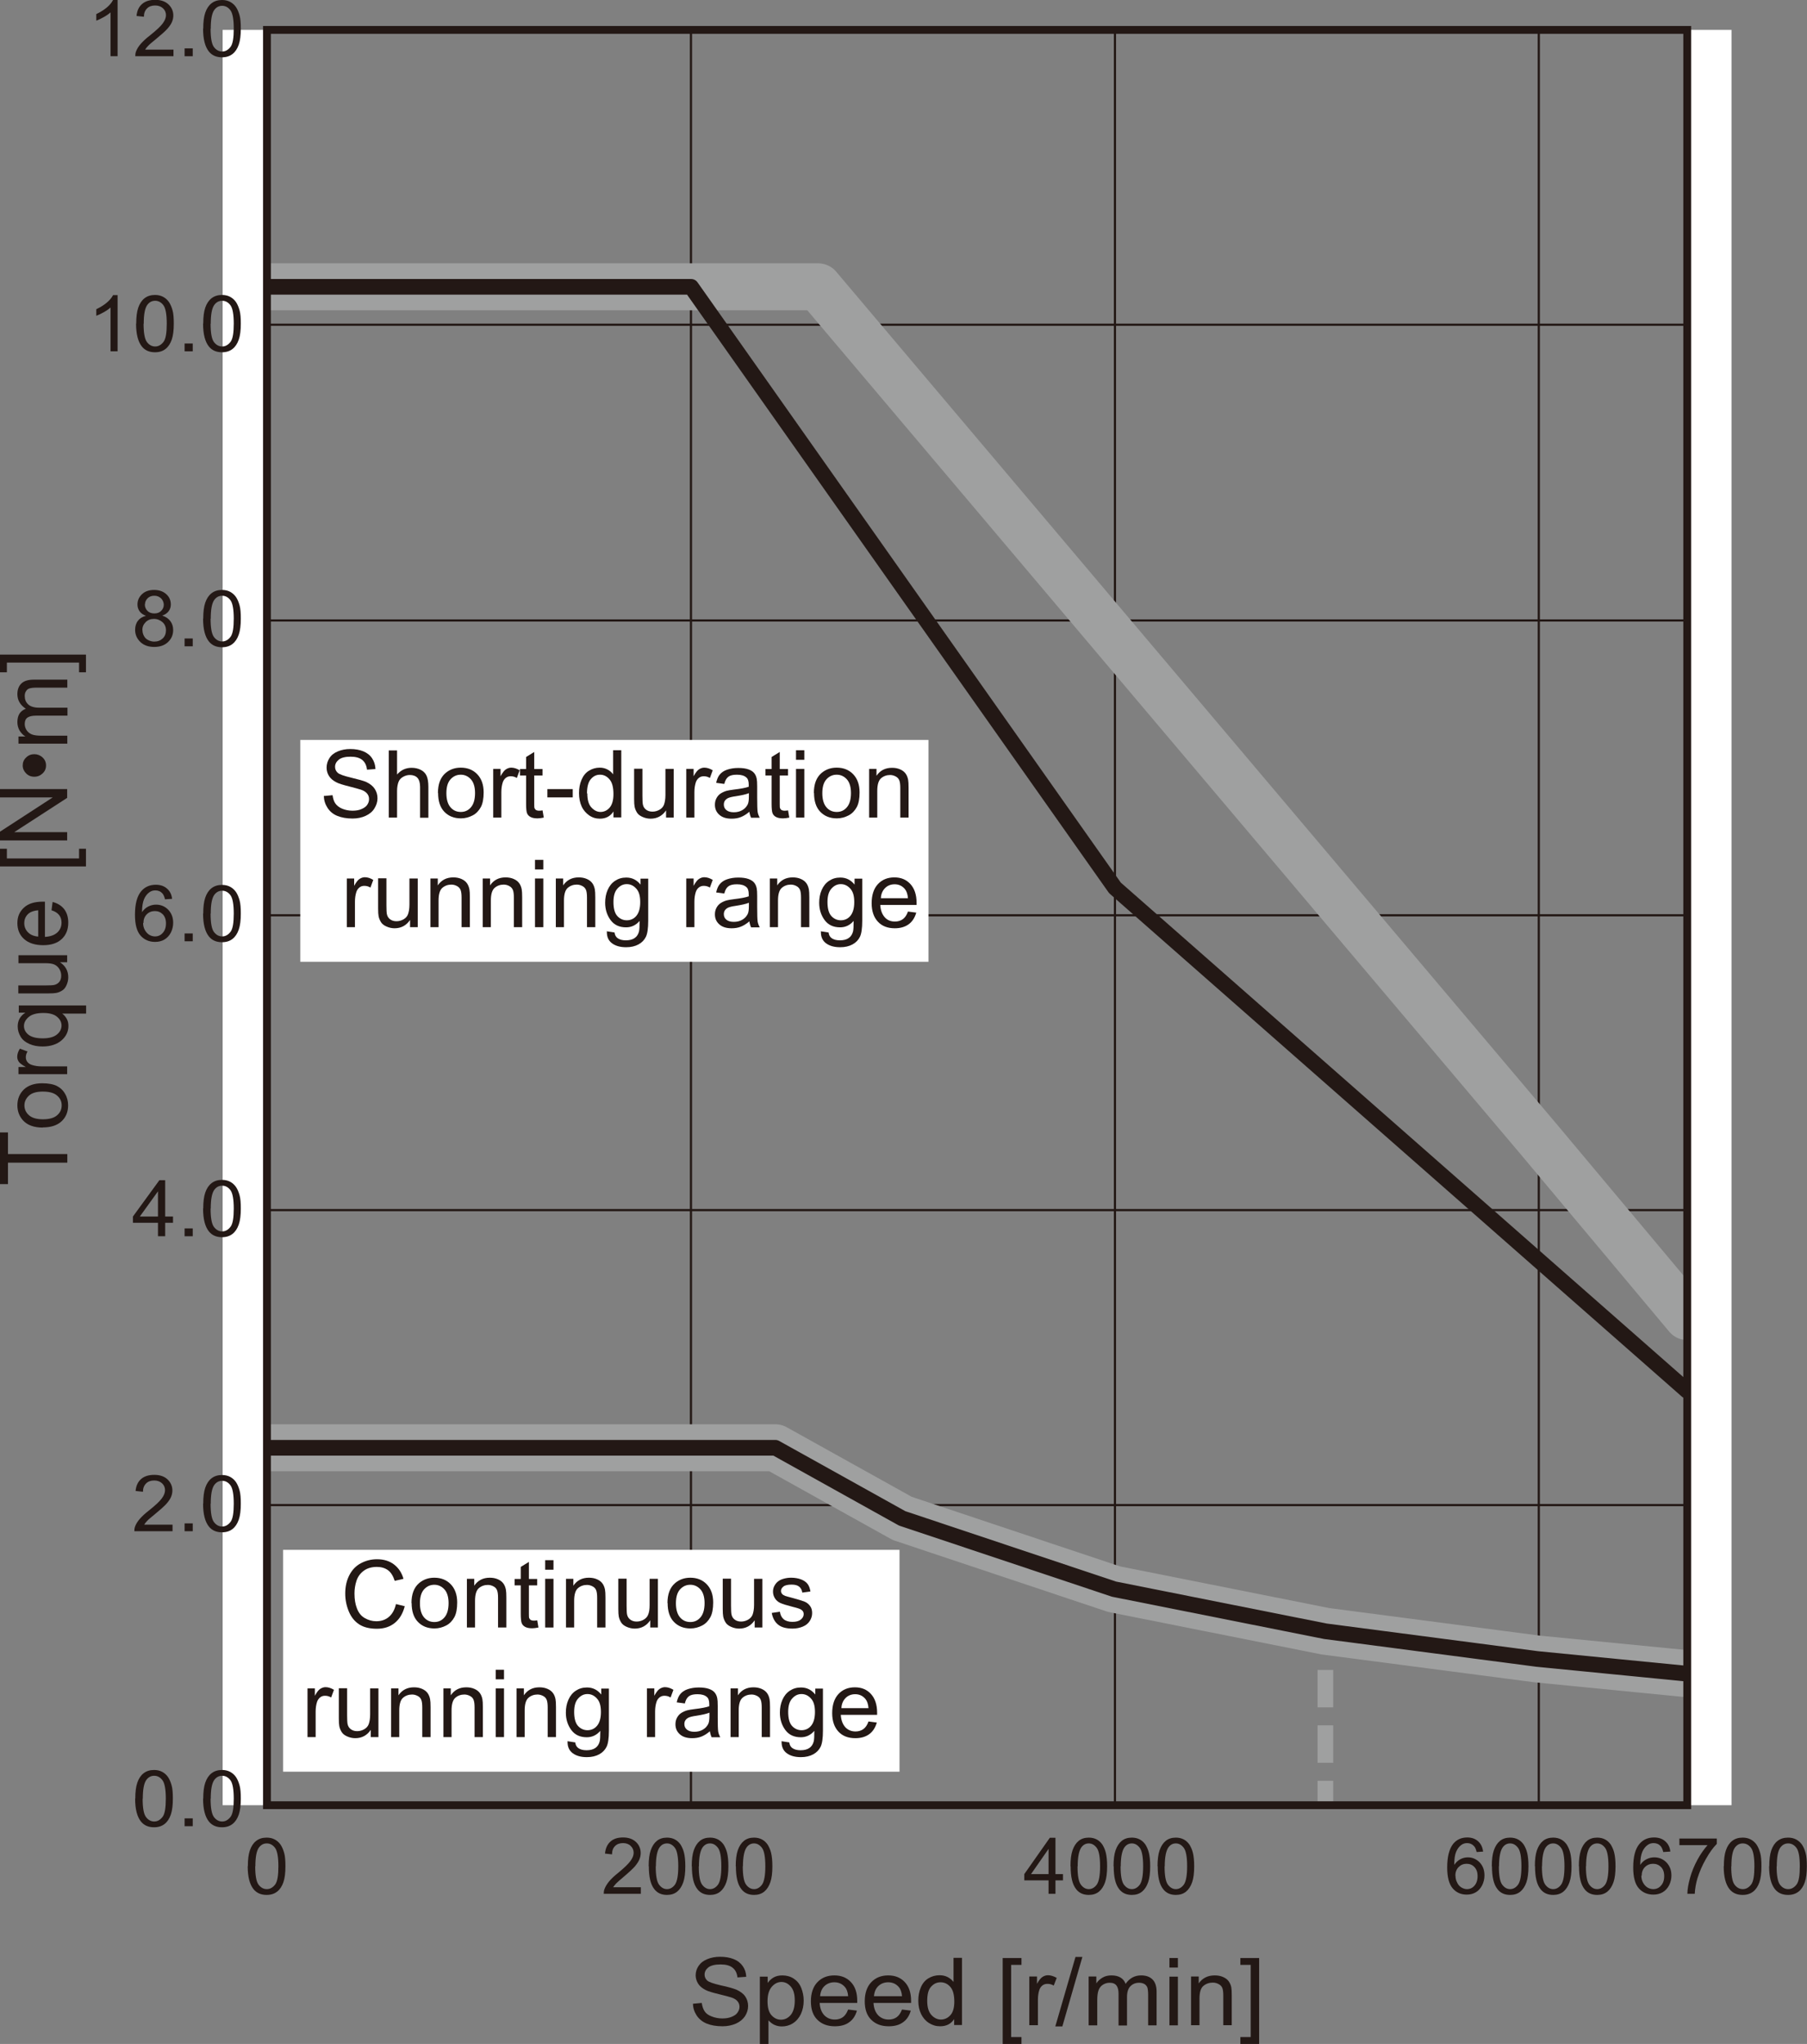 <?xml version="1.0" encoding="UTF-8"?><svg id="d" xmlns="http://www.w3.org/2000/svg" viewBox="0 0 115.41 130.55"><rect x="0" y="0" width="115.41" height="130.55" fill="#808080" stroke="none"/><line x1="84.65" y1="103.95" x2="84.65" y2="105.5" fill="none" stroke="#9fa0a0" stroke-miterlimit="10"/><line x1="84.65" y1="106.66" x2="84.65" y2="113.16" fill="none" stroke="#9fa0a0" stroke-dasharray="0 0 2.39 1.15" stroke-miterlimit="10"/><line x1="84.65" y1="113.74" x2="84.65" y2="115.29" fill="none" stroke="#9fa0a0" stroke-miterlimit="10"/><line x1="44.13" y1="1.91" x2="44.13" y2="115.29" fill="none" stroke="#231815" stroke-linejoin="round" stroke-width=".14"/><line x1="71.21" y1="1.91" x2="71.21" y2="115.29" fill="none" stroke="#231815" stroke-linejoin="round" stroke-width=".14"/><line x1="98.28" y1="1.91" x2="98.28" y2="115.29" fill="none" stroke="#231815" stroke-linejoin="round" stroke-width=".14"/><line x1="17.05" y1="96.13" x2="107.64" y2="96.13" fill="none" stroke="#231815" stroke-miterlimit="10" stroke-width=".14"/><line x1="17.05" y1="77.29" x2="107.64" y2="77.29" fill="none" stroke="#231815" stroke-miterlimit="10" stroke-width=".14"/><line x1="17.05" y1="58.46" x2="107.64" y2="58.46" fill="none" stroke="#231815" stroke-miterlimit="10" stroke-width=".14"/><line x1="17.05" y1="39.63" x2="107.64" y2="39.63" fill="none" stroke="#231815" stroke-miterlimit="10" stroke-width=".14"/><line x1="17.05" y1="20.74" x2="107.64" y2="20.74" fill="none" stroke="#231815" stroke-miterlimit="10" stroke-width=".14"/><polyline points="17.06 92.47 23.81 92.47 30.59 92.47 49.52 92.47 57.62 96.98 71.15 101.5 84.65 104.19 98.18 105.96 107.65 106.89" fill="none" stroke="#9fa0a0" stroke-linecap="round" stroke-linejoin="round" stroke-width="3"/><polyline points="17.06 92.47 23.81 92.47 30.59 92.47 49.52 92.47 57.62 96.98 71.15 101.5 84.65 104.19 98.18 105.96 107.65 106.89" fill="none" stroke="#231815" stroke-linecap="round" stroke-linejoin="round"/><path d="m15.83,119.2c0-.42.04-.76.13-1.02.09-.26.22-.46.4-.6s.4-.21.67-.21c.2,0,.37.04.52.12.15.08.27.19.37.33.1.15.17.32.23.53.06.21.08.49.08.85,0,.42-.04.76-.13,1.02-.09.26-.22.46-.4.6-.18.14-.4.21-.67.21-.36,0-.64-.12-.84-.37-.24-.3-.37-.78-.37-1.46Zm.47,0c0,.59.07.98.21,1.17.14.19.32.29.53.29s.38-.1.53-.29.21-.59.21-1.17-.07-.98-.21-1.17-.32-.29-.53-.29-.37.09-.5.26c-.16.22-.23.62-.23,1.21Z" fill="#231815"/><path d="m106.68,118.26l-.45.03c-.04-.17-.1-.3-.17-.38-.12-.13-.27-.19-.45-.19-.14,0-.27.04-.38.12-.14.1-.26.25-.34.44-.08.19-.13.47-.13.83.11-.16.24-.28.4-.36.16-.08.32-.12.5-.12.3,0,.56.11.77.32.21.22.32.49.32.84,0,.22-.05.43-.15.63-.1.19-.24.34-.41.44-.17.1-.37.15-.59.15-.38,0-.69-.13-.93-.4-.24-.27-.36-.71-.36-1.33,0-.69.13-1.19.4-1.51.23-.27.54-.41.93-.41.29,0,.53.08.71.24.19.16.3.38.33.65Zm-1.85,1.54c0,.15.03.3.1.43s.16.24.28.32c.12.07.24.11.38.11.19,0,.36-.07.49-.22.14-.15.21-.35.21-.61s-.07-.44-.2-.58c-.14-.14-.31-.21-.51-.21s-.38.07-.52.21c-.14.14-.21.33-.21.56Z" fill="#231815"/><path d="m107.26,117.85v-.42h2.39v.34c-.24.24-.47.56-.7.97-.23.4-.41.82-.54,1.24-.09.3-.15.63-.17.98h-.47c0-.28.06-.62.17-1.02.11-.4.27-.78.47-1.15.2-.37.42-.68.65-.94h-1.81Z" fill="#231815"/><path d="m110.1,119.2c0-.42.04-.76.13-1.02.09-.26.22-.46.4-.6s.4-.21.67-.21c.2,0,.37.04.52.12.15.08.27.19.37.33.1.15.17.32.23.53.06.21.08.49.08.85,0,.42-.04.76-.13,1.02-.09.26-.22.46-.4.6-.18.14-.4.21-.67.21-.36,0-.64-.12-.84-.37-.24-.3-.37-.78-.37-1.46Zm.47,0c0,.59.07.98.21,1.17.14.19.32.29.53.29s.38-.1.53-.29.21-.59.21-1.17-.07-.98-.21-1.17-.32-.29-.53-.29-.37.09-.5.26c-.16.22-.23.62-.23,1.21Z" fill="#231815"/><path d="m113,119.2c0-.42.04-.76.13-1.02.09-.26.22-.46.4-.6s.4-.21.67-.21c.2,0,.37.04.52.12.15.08.27.19.37.33.1.15.17.32.23.53.06.21.08.49.08.85,0,.42-.04.76-.13,1.02-.09.26-.22.46-.4.6-.18.14-.4.21-.67.21-.36,0-.64-.12-.84-.37-.24-.3-.37-.78-.37-1.46Zm.47,0c0,.59.07.98.21,1.17.14.19.32.29.53.29s.38-.1.53-.29.21-.59.21-1.17-.07-.98-.21-1.17-.32-.29-.53-.29-.37.09-.5.26c-.16.22-.23.62-.23,1.21Z" fill="#231815"/><path d="m40.93,120.54v.42h-2.37c0-.11.01-.21.05-.31.06-.16.16-.32.29-.48.13-.16.32-.34.57-.54.39-.32.65-.57.79-.76.14-.19.21-.36.21-.53,0-.17-.06-.32-.19-.44-.12-.12-.29-.18-.49-.18-.21,0-.38.06-.51.19s-.19.3-.19.53l-.45-.05c.03-.34.15-.59.35-.77.2-.18.47-.26.81-.26s.62.1.82.29.3.43.3.71c0,.14-.03.28-.09.42s-.16.28-.29.44c-.14.15-.36.36-.68.63-.26.22-.43.37-.51.45-.07.08-.14.16-.19.24h1.76Z" fill="#231815"/><path d="m41.43,119.2c0-.42.04-.76.13-1.02.09-.26.22-.46.39-.6.17-.14.39-.21.65-.21.19,0,.36.04.51.12.15.08.26.19.36.33.09.15.17.32.22.53.05.21.08.49.08.85,0,.42-.04.76-.13,1.02-.09.26-.22.46-.39.6-.17.14-.39.21-.65.21-.35,0-.62-.12-.81-.37-.24-.3-.35-.78-.35-1.46Zm.45,0c0,.59.07.98.21,1.17.14.19.31.29.51.29s.37-.1.51-.29c.14-.2.21-.59.21-1.17s-.07-.98-.21-1.17c-.14-.19-.31-.29-.51-.29s-.36.09-.48.26c-.15.22-.23.62-.23,1.21Z" fill="#231815"/><path d="m44.18,119.2c0-.42.04-.76.13-1.02.09-.26.22-.46.39-.6.17-.14.39-.21.65-.21.19,0,.36.04.51.12.15.08.26.19.36.33.09.15.17.32.22.53.05.21.08.49.08.85,0,.42-.04.76-.13,1.02-.09.26-.22.46-.39.6-.17.14-.39.21-.65.21-.35,0-.62-.12-.81-.37-.24-.3-.35-.78-.35-1.46Zm.45,0c0,.59.07.98.21,1.17.14.19.31.29.51.29s.37-.1.51-.29c.14-.2.21-.59.21-1.17s-.07-.98-.21-1.17c-.14-.19-.31-.29-.51-.29s-.36.09-.48.26c-.15.22-.23.62-.23,1.21Z" fill="#231815"/><path d="m46.99,119.2c0-.42.04-.76.13-1.02.09-.26.22-.46.39-.6.17-.14.39-.21.65-.21.19,0,.36.04.51.12.15.08.26.19.36.33.09.15.17.32.22.53.05.21.08.49.08.85,0,.42-.04.76-.13,1.02-.09.26-.22.46-.39.6-.17.14-.39.21-.65.21-.35,0-.62-.12-.81-.37-.24-.3-.35-.78-.35-1.46Zm.45,0c0,.59.07.98.21,1.17.14.19.31.29.51.29s.37-.1.51-.29c.14-.2.21-.59.21-1.17s-.07-.98-.21-1.17c-.14-.19-.31-.29-.51-.29s-.36.09-.48.26c-.15.22-.23.62-.23,1.21Z" fill="#231815"/><path d="m66.97,120.96v-.86h-1.55v-.4l1.63-2.32h.36v2.32h.48v.4h-.48v.86h-.44Zm0-1.26v-1.61l-1.12,1.61h1.12Z" fill="#231815"/><path d="m68.37,119.2c0-.42.04-.76.13-1.02.09-.26.22-.46.39-.6.17-.14.39-.21.65-.21.19,0,.36.04.51.12.15.08.26.19.36.33.09.15.17.32.22.53.05.21.08.49.08.85,0,.42-.04.76-.13,1.02-.09.26-.22.46-.39.6-.17.14-.39.21-.65.21-.35,0-.62-.12-.81-.37-.24-.3-.35-.78-.35-1.46Zm.45,0c0,.59.07.98.21,1.17.14.19.31.29.51.29s.37-.1.51-.29c.14-.2.21-.59.21-1.17s-.07-.98-.21-1.17c-.14-.19-.31-.29-.51-.29s-.36.09-.48.26c-.15.22-.23.62-.23,1.21Z" fill="#231815"/><path d="m71.12,119.2c0-.42.04-.76.13-1.02.09-.26.22-.46.39-.6.17-.14.39-.21.65-.21.19,0,.36.04.51.12.15.08.26.19.36.33.09.15.17.32.22.53.05.21.08.49.08.85,0,.42-.04.76-.13,1.02-.09.26-.22.46-.39.6-.17.14-.39.21-.65.21-.35,0-.62-.12-.81-.37-.24-.3-.35-.78-.35-1.46Zm.45,0c0,.59.07.98.21,1.17.14.19.31.29.51.29s.37-.1.51-.29c.14-.2.21-.59.21-1.17s-.07-.98-.21-1.17c-.14-.19-.31-.29-.51-.29s-.36.09-.48.26c-.15.22-.23.62-.23,1.21Z" fill="#231815"/><path d="m73.93,119.2c0-.42.04-.76.13-1.02.09-.26.22-.46.39-.6.17-.14.39-.21.65-.21.19,0,.36.04.51.12.15.08.26.19.36.33.09.15.17.32.22.53.05.21.08.49.08.85,0,.42-.04.76-.13,1.02-.09.26-.22.46-.39.6-.17.14-.39.21-.65.21-.35,0-.62-.12-.81-.37-.24-.3-.35-.78-.35-1.46Zm.45,0c0,.59.07.98.21,1.17.14.19.31.29.51.29s.37-.1.51-.29c.14-.2.21-.59.21-1.17s-.07-.98-.21-1.17c-.14-.19-.31-.29-.51-.29s-.36.09-.48.26c-.15.22-.23.62-.23,1.21Z" fill="#231815"/><path d="m94.75,118.26l-.44.03c-.04-.17-.09-.3-.17-.38-.12-.13-.27-.19-.44-.19-.14,0-.26.04-.37.12-.14.1-.25.25-.33.44s-.12.47-.12.83c.11-.16.24-.28.39-.36s.31-.12.48-.12c.29,0,.54.11.75.32.21.22.31.49.31.84,0,.22-.05.43-.15.63-.1.19-.23.34-.4.44s-.36.15-.58.15c-.37,0-.67-.13-.9-.4-.23-.27-.35-.71-.35-1.33,0-.69.13-1.19.38-1.51.22-.27.52-.41.9-.41.28,0,.51.08.69.24.18.16.29.38.32.65Zm-1.79,1.54c0,.15.03.3.1.43.06.14.15.24.27.32.12.07.24.11.36.11.19,0,.35-.07.48-.22s.2-.35.2-.61-.07-.44-.2-.58c-.13-.14-.3-.21-.5-.21s-.37.07-.51.21c-.14.14-.21.33-.21.56Z" fill="#231815"/><path d="m95.28,119.2c0-.42.04-.76.13-1.02.09-.26.22-.46.39-.6.17-.14.39-.21.65-.21.19,0,.36.04.51.12.15.08.26.19.36.33.09.15.17.32.22.53.05.21.08.49.08.85,0,.42-.04.76-.13,1.02-.09.26-.22.46-.39.6-.17.14-.39.21-.65.21-.35,0-.62-.12-.81-.37-.24-.3-.35-.78-.35-1.46Zm.45,0c0,.59.07.98.21,1.17.14.19.31.29.51.29s.37-.1.51-.29c.14-.2.21-.59.21-1.17s-.07-.98-.21-1.17c-.14-.19-.31-.29-.51-.29s-.36.09-.48.26c-.15.22-.23.62-.23,1.21Z" fill="#231815"/><path d="m98.03,119.2c0-.42.04-.76.13-1.02.09-.26.22-.46.39-.6.17-.14.39-.21.65-.21.19,0,.36.04.51.12.15.08.26.19.36.33.09.15.17.32.22.53.05.21.08.49.08.85,0,.42-.04.76-.13,1.02-.09.26-.22.46-.39.6-.17.14-.39.21-.65.21-.35,0-.62-.12-.81-.37-.24-.3-.35-.78-.35-1.46Zm.45,0c0,.59.07.98.21,1.17.14.19.31.29.51.29s.37-.1.51-.29c.14-.2.21-.59.21-1.17s-.07-.98-.21-1.17c-.14-.19-.31-.29-.51-.29s-.36.09-.48.26c-.15.22-.23.62-.23,1.21Z" fill="#231815"/><path d="m100.84,119.2c0-.42.04-.76.13-1.02.09-.26.22-.46.39-.6.17-.14.39-.21.65-.21.19,0,.36.04.51.12.15.08.26.19.36.33.09.15.17.32.22.53.05.21.08.49.08.85,0,.42-.04.76-.13,1.02-.09.26-.22.46-.39.6-.17.14-.39.21-.65.21-.35,0-.62-.12-.81-.37-.24-.3-.35-.78-.35-1.46Zm.45,0c0,.59.07.98.21,1.17.14.19.31.29.51.29s.37-.1.51-.29c.14-.2.21-.59.21-1.17s-.07-.98-.21-1.17c-.14-.19-.31-.29-.51-.29s-.36.09-.48.26c-.15.22-.23.62-.23,1.21Z" fill="#231815"/><polyline points="17.07 18.32 52.26 18.32 98.28 72.77 107.76 84.09" fill="none" stroke="#9fa0a0" stroke-linecap="round" stroke-linejoin="round" stroke-width="3"/><polyline points="17.05 18.32 44.14 18.32 71.21 56.71 107.75 88.83" fill="none" stroke="#231815" stroke-linecap="round" stroke-linejoin="round" stroke-width="1"/><rect x="14.22" y="1.91" width="2.83" height="113.39" fill="#fff"/><rect x="107.76" y="1.91" width="2.83" height="113.39" fill="#fff"/><rect x="17.05" y="1.91" width="90.71" height="113.39" fill="none" stroke="#231815" stroke-miterlimit="10" stroke-width=".5"/><path d="m8.64,114.88c0-.42.04-.76.13-1.02.09-.26.22-.46.4-.6s.4-.21.67-.21c.2,0,.37.04.52.12.15.08.27.19.37.33.1.15.17.32.23.53.06.21.08.49.08.85,0,.42-.04.76-.13,1.02-.09.26-.22.46-.4.6-.18.14-.4.21-.67.21-.36,0-.64-.12-.84-.37-.24-.3-.37-.78-.37-1.46Zm.47,0c0,.59.07.98.21,1.17.14.19.32.29.53.29s.38-.1.53-.29.21-.59.21-1.17-.07-.98-.21-1.17-.32-.29-.53-.29-.37.09-.5.26c-.16.22-.23.62-.23,1.21Z" fill="#231815"/><path d="m11.79,116.64v-.5h.52v.5h-.52Z" fill="#231815"/><path d="m12.98,114.88c0-.42.04-.76.13-1.02.09-.26.22-.46.4-.6s.4-.21.67-.21c.2,0,.37.04.52.12.15.08.27.19.37.33.1.15.17.32.23.53.06.21.08.49.08.85,0,.42-.04.76-.13,1.02-.09.26-.22.46-.4.6-.18.14-.4.21-.67.21-.36,0-.64-.12-.84-.37-.24-.3-.37-.78-.37-1.46Zm.47,0c0,.59.07.98.21,1.17.14.19.32.29.53.29s.38-.1.53-.29.21-.59.21-1.17-.07-.98-.21-1.17-.32-.29-.53-.29-.37.09-.5.26c-.16.22-.23.62-.23,1.21Z" fill="#231815"/><path d="m11.02,97.38v.42h-2.44c0-.11.01-.21.05-.31.06-.16.16-.32.3-.48s.33-.34.59-.54c.4-.32.67-.57.81-.76.14-.19.21-.36.21-.53,0-.17-.06-.32-.19-.44-.13-.12-.3-.18-.5-.18-.22,0-.39.06-.52.19s-.2.3-.2.53l-.47-.05c.03-.34.15-.59.36-.77.21-.18.49-.26.84-.26s.64.1.84.29.31.43.31.71c0,.14-.03.28-.09.42s-.16.28-.3.44c-.14.15-.37.36-.7.63-.27.22-.45.37-.52.45-.08.08-.14.16-.19.24h1.81Z" fill="#231815"/><path d="m11.79,97.8v-.5h.52v.5h-.52Z" fill="#231815"/><path d="m12.98,96.04c0-.42.04-.76.13-1.02.09-.26.22-.46.4-.6s.4-.21.67-.21c.2,0,.37.04.52.12.15.08.27.19.37.33.1.15.17.32.23.53.06.21.08.49.08.85,0,.42-.04.76-.13,1.02-.09.26-.22.46-.4.6-.18.14-.4.21-.67.21-.36,0-.64-.12-.84-.37-.24-.3-.37-.78-.37-1.46Zm.47,0c0,.59.07.98.21,1.17.14.19.32.29.53.29s.38-.1.53-.29.21-.59.21-1.17-.07-.98-.21-1.17-.32-.29-.53-.29-.37.09-.5.26c-.16.22-.23.62-.23,1.21Z" fill="#231815"/><path d="m10.09,78.96v-.86h-1.6v-.4l1.69-2.32h.37v2.32h.5v.4h-.5v.86h-.45Zm0-1.26v-1.61l-1.16,1.61h1.16Z" fill="#231815"/><path d="m11.79,78.96v-.5h.52v.5h-.52Z" fill="#231815"/><path d="m12.98,77.19c0-.42.04-.76.13-1.02.09-.26.22-.46.4-.6s.4-.21.67-.21c.2,0,.37.04.52.12.15.08.27.19.37.33.1.15.17.32.23.53.06.21.08.49.08.85,0,.42-.04.76-.13,1.02-.09.26-.22.46-.4.6-.18.14-.4.21-.67.21-.36,0-.64-.12-.84-.37-.24-.3-.37-.78-.37-1.46Zm.47,0c0,.59.07.98.21,1.17.14.19.32.29.53.29s.38-.1.53-.29.21-.59.21-1.17-.07-.98-.21-1.17-.32-.29-.53-.29-.37.09-.5.26c-.16.22-.23.62-.23,1.21Z" fill="#231815"/><path d="m10.99,57.41l-.45.03c-.04-.17-.1-.3-.17-.38-.12-.13-.27-.19-.45-.19-.14,0-.27.04-.38.12-.14.1-.26.25-.34.44-.08.19-.13.47-.13.83.11-.16.24-.28.4-.36.16-.08.32-.12.5-.12.3,0,.56.11.77.32.21.22.32.49.32.84,0,.22-.05.43-.15.63-.1.19-.24.34-.41.44-.17.1-.37.15-.59.15-.38,0-.69-.13-.93-.4-.24-.27-.36-.71-.36-1.33,0-.69.13-1.19.4-1.51.23-.27.54-.41.93-.41.29,0,.53.08.71.24.19.16.3.38.33.65Zm-1.85,1.54c0,.15.03.3.1.43s.16.24.28.32c.12.07.24.11.38.11.19,0,.36-.07.49-.22.14-.15.21-.35.21-.61s-.07-.44-.2-.58c-.14-.14-.31-.21-.51-.21s-.38.07-.52.21c-.14.14-.21.33-.21.56Z" fill="#231815"/><path d="m11.79,60.12v-.5h.52v.5h-.52Z" fill="#231815"/><path d="m12.98,58.35c0-.42.04-.76.13-1.02.09-.26.22-.46.4-.6s.4-.21.67-.21c.2,0,.37.04.52.12.15.08.27.19.37.33.1.15.17.32.23.53.06.21.08.49.08.85,0,.42-.04.76-.13,1.02-.09.26-.22.46-.4.6-.18.14-.4.21-.67.21-.36,0-.64-.12-.84-.37-.24-.3-.37-.78-.37-1.46Zm.47,0c0,.59.07.98.21,1.17.14.19.32.29.53.29s.38-.1.53-.29.21-.59.21-1.17-.07-.98-.21-1.17-.32-.29-.53-.29-.37.09-.5.26c-.16.22-.23.62-.23,1.21Z" fill="#231815"/><path d="m9.34,39.34c-.19-.07-.33-.16-.42-.29-.09-.12-.14-.27-.14-.44,0-.26.1-.48.29-.66.19-.18.45-.27.77-.27s.58.09.78.27c.2.18.29.4.29.66,0,.17-.05.31-.14.43-.09.12-.23.22-.41.28.23.07.4.19.52.35.12.16.18.35.18.57,0,.31-.11.56-.33.77-.22.21-.52.31-.88.31s-.66-.1-.88-.31c-.22-.21-.34-.47-.34-.78,0-.23.06-.43.18-.58.12-.16.29-.26.52-.32Zm-.24.91c0,.13.03.25.09.36.06.12.15.21.27.27.12.06.25.1.39.1.22,0,.4-.07.54-.2s.21-.31.21-.52-.07-.39-.22-.52-.33-.21-.55-.21-.39.07-.53.21-.21.31-.21.51Zm.15-1.65c0,.17.06.31.17.42.11.11.26.16.44.16s.32-.05.43-.16c.11-.11.17-.24.17-.39s-.06-.3-.17-.41c-.12-.11-.26-.17-.43-.17s-.32.05-.43.16-.17.24-.17.39Z" fill="#231815"/><path d="m11.79,41.28v-.5h.52v.5h-.52Z" fill="#231815"/><path d="m12.98,39.51c0-.42.04-.76.13-1.02.09-.26.22-.46.4-.6s.4-.21.67-.21c.2,0,.37.04.52.12.15.08.27.19.37.33.1.15.17.32.23.53.06.21.08.49.08.85,0,.42-.04.76-.13,1.02-.09.26-.22.46-.4.6-.18.14-.4.21-.67.21-.36,0-.64-.12-.84-.37-.24-.3-.37-.78-.37-1.46Zm.47,0c0,.59.07.98.21,1.17.14.19.32.29.53.29s.38-.1.53-.29.21-.59.21-1.17-.07-.98-.21-1.17-.32-.29-.53-.29-.37.09-.5.26c-.16.22-.23.62-.23,1.21Z" fill="#231815"/><path d="m7.51,22.44h-.45v-2.8c-.11.1-.25.2-.43.3s-.34.18-.48.23v-.42c.25-.12.48-.26.67-.42.19-.16.32-.32.4-.48h.29v3.59Z" fill="#231815"/><path d="m8.7,20.67c0-.42.04-.76.13-1.02.09-.26.22-.46.4-.6s.4-.21.67-.21c.2,0,.37.04.52.12.15.08.27.19.37.33.1.15.17.32.23.53.06.21.08.49.08.85,0,.42-.04.76-.13,1.02-.09.26-.22.46-.4.6-.18.14-.4.21-.67.21-.36,0-.64-.12-.84-.37-.24-.3-.37-.78-.37-1.46Zm.47,0c0,.59.07.98.21,1.17.14.19.32.29.53.29s.38-.1.53-.29.21-.59.21-1.17-.07-.98-.21-1.17-.32-.29-.53-.29-.37.09-.5.26c-.16.22-.23.62-.23,1.21Z" fill="#231815"/><path d="m11.79,22.44v-.5h.52v.5h-.52Z" fill="#231815"/><path d="m12.98,20.67c0-.42.04-.76.13-1.02.09-.26.22-.46.4-.6s.4-.21.67-.21c.2,0,.37.04.52.12.15.08.27.19.37.33.1.15.17.32.23.53.06.21.08.49.08.85,0,.42-.04.76-.13,1.02-.09.26-.22.46-.4.6-.18.14-.4.21-.67.21-.36,0-.64-.12-.84-.37-.24-.3-.37-.78-.37-1.46Zm.47,0c0,.59.07.98.21,1.17.14.19.32.29.53.29s.38-.1.53-.29.21-.59.21-1.17-.07-.98-.21-1.17-.32-.29-.53-.29-.37.09-.5.26c-.16.22-.23.62-.23,1.21Z" fill="#231815"/><path d="m7.51,3.59h-.45V.79c-.11.1-.25.2-.43.3s-.34.18-.48.23v-.42c.25-.12.48-.26.67-.42.19-.16.32-.32.4-.48h.29v3.59Z" fill="#231815"/><path d="m11.08,3.17v.42h-2.44c0-.11.01-.21.05-.31.06-.16.16-.32.3-.48s.33-.34.59-.54c.4-.32.67-.57.81-.76.14-.19.21-.36.21-.53,0-.17-.06-.32-.19-.44-.13-.12-.3-.18-.5-.18-.22,0-.39.06-.52.19s-.2.3-.2.53l-.47-.05c.03-.34.15-.59.36-.77.21-.18.49-.26.84-.26s.64.1.84.29.31.43.31.71c0,.14-.03.28-.09.42s-.16.28-.3.44c-.14.15-.37.36-.7.63-.27.22-.45.37-.52.45-.08.08-.14.16-.19.24h1.81Z" fill="#231815"/><path d="m11.79,3.59v-.5h.52v.5h-.52Z" fill="#231815"/><path d="m12.98,1.83c0-.42.04-.76.13-1.02.09-.26.22-.46.4-.6s.4-.21.67-.21c.2,0,.37.04.52.12.15.08.27.19.37.33.1.15.17.32.23.53.06.21.08.49.08.85,0,.42-.04.76-.13,1.02-.09.26-.22.46-.4.6-.18.14-.4.21-.67.21-.36,0-.64-.12-.84-.37-.24-.3-.37-.78-.37-1.46Zm.47,0c0,.59.07.98.21,1.17.14.19.32.29.53.29s.38-.1.53-.29.21-.59.21-1.17-.07-.98-.21-1.17-.32-.29-.53-.29-.37.09-.5.26c-.16.22-.23.62-.23,1.21Z" fill="#231815"/><rect x="18.08" y="98.99" width="39.37" height="14.17" fill="#fff"/><rect x="19.18" y="47.26" width="40.12" height="14.17" fill="#fff"/><path d="m4.29,74.26H.51v1.37h-.51v-3.3h.51v1.38h3.79v.55Z" fill="#231815"/><path d="m2.74,72.02c-.58,0-1-.16-1.28-.47-.23-.26-.35-.58-.35-.95,0-.41.14-.75.42-1.02.28-.26.67-.39,1.16-.39.4,0,.72.06.94.17.23.12.41.29.53.51.13.22.19.47.19.73,0,.42-.14.76-.42,1.02-.28.26-.68.39-1.21.39Zm0-.53c.4,0,.7-.08.9-.25s.3-.38.3-.64-.1-.46-.3-.63-.5-.25-.91-.25c-.38,0-.68.08-.87.25s-.3.38-.3.63.1.47.3.64.5.25.89.25Z" fill="#231815"/><path d="m4.29,68.61H1.18v-.46h.47c-.22-.12-.37-.23-.44-.32-.07-.1-.11-.21-.11-.33,0-.17.06-.35.17-.52l.49.18c-.08.12-.11.25-.11.37,0,.11.03.21.1.3s.17.15.29.19c.19.06.39.09.62.09h1.63v.51Z" fill="#231815"/><path d="m5.49,64.74h-1.52c.12.08.21.19.29.33.08.14.11.29.11.46,0,.36-.15.67-.44.92s-.7.39-1.21.39c-.31,0-.59-.05-.84-.16s-.44-.26-.56-.46-.19-.42-.19-.66c0-.37.16-.67.49-.88h-.42v-.46h4.3v.51Zm-2.76,1.58c.4,0,.7-.08.9-.24.2-.16.3-.36.3-.58s-.1-.4-.29-.56-.48-.24-.87-.24c-.41,0-.73.08-.93.25s-.31.36-.31.58.1.41.29.56c.19.15.5.23.91.23Z" fill="#231815"/><path d="m4.29,61.46h-.46c.35.23.53.55.53.96,0,.18-.04.34-.11.5s-.16.27-.27.34-.24.13-.39.16c-.1.02-.27.03-.49.03h-1.93v-.51h1.73c.28,0,.46-.01.56-.03.14-.03.25-.1.33-.2s.12-.23.12-.39-.04-.3-.12-.43-.19-.23-.33-.29c-.14-.06-.34-.08-.61-.08h-1.67v-.51h3.11v.46Z" fill="#231815"/><path d="m3.29,58.14l.07-.53c.32.08.57.24.74.46s.26.51.26.86c0,.44-.14.79-.42,1.05s-.67.39-1.18.39-.93-.13-1.22-.39-.43-.6-.43-1.02.14-.73.42-.99.68-.38,1.2-.38c.03,0,.08,0,.14,0v2.25c.34-.02.6-.11.79-.28.18-.17.27-.38.27-.63,0-.19-.05-.35-.15-.48s-.26-.24-.49-.31Zm-.85,1.68v-1.68c-.26.02-.46.09-.59.19-.2.16-.3.37-.3.63,0,.23.08.43.24.59.16.16.38.25.65.27Z" fill="#231815"/><path d="m5.49,55.34H0v-1.13h.44v.62h4.61v-.62h.44v1.13Z" fill="#231815"/><path d="m4.29,53.68H0v-.56l3.37-2.19H0v-.53h4.29v.56l-3.38,2.19h3.38v.53Z" fill="#231815"/><path d="m2.19,49.61c-.21,0-.38-.07-.52-.21-.14-.14-.22-.31-.22-.51s.07-.37.22-.51c.14-.14.32-.21.52-.21s.38.07.53.21c.15.14.22.31.22.51s-.07.37-.22.51c-.15.14-.32.21-.53.21Z" fill="#231815"/><path d="m4.29,47.5H1.18v-.46h.44c-.15-.09-.27-.22-.37-.38-.09-.16-.14-.34-.14-.54,0-.22.05-.41.14-.55.1-.14.23-.24.4-.3-.36-.24-.54-.55-.54-.93,0-.3.09-.53.26-.69.17-.16.43-.24.79-.24h2.14v.51h-1.96c-.21,0-.36.02-.46.05-.09.03-.17.09-.22.18-.06.09-.08.19-.08.31,0,.21.07.39.22.53.15.14.38.21.7.21h1.81v.51h-2.02c-.23,0-.41.04-.53.12-.12.08-.18.22-.18.41,0,.14.04.28.12.4s.19.21.34.27c.15.06.37.08.65.08h1.61v.51Z" fill="#231815"/><path d="m5.49,41.81v1.13h-.44v-.62H.44v.62h-.44v-1.13h5.49Z" fill="#231815"/><path d="m20.7,50.84l.54-.05c.03.21.08.39.18.53s.24.25.43.33.42.13.66.13c.22,0,.41-.03.57-.1s.29-.15.37-.27.12-.23.12-.37-.04-.25-.12-.35-.21-.19-.39-.25c-.12-.04-.37-.11-.76-.21s-.67-.18-.83-.27c-.21-.11-.36-.24-.46-.4s-.15-.34-.15-.53c0-.22.06-.42.18-.61s.3-.33.54-.43.5-.15.79-.15c.32,0,.6.05.84.15s.43.25.56.45.2.42.21.68l-.54.04c-.03-.27-.13-.48-.3-.62s-.42-.21-.75-.21-.59.06-.75.19-.24.28-.24.46c0,.15.06.28.17.38.11.1.4.2.86.31s.78.2.95.27c.25.12.43.26.55.44s.18.38.18.61-.07.44-.2.65-.32.36-.56.47-.52.17-.83.17c-.39,0-.71-.06-.98-.17s-.47-.28-.62-.51-.23-.48-.24-.77Z" fill="#231815"/><path d="m24.83,52.22v-4.29h.53v1.54c.25-.29.56-.43.93-.43.23,0,.43.05.6.14s.29.22.36.38.11.39.11.7v1.97h-.53v-1.97c0-.26-.06-.46-.17-.58s-.28-.18-.48-.18c-.16,0-.3.04-.44.12s-.24.19-.29.33-.09.33-.09.57v1.7h-.53Z" fill="#231815"/><path d="m27.97,50.66c0-.58.16-1,.48-1.28.27-.23.59-.35.98-.35.43,0,.78.14,1.05.42s.41.67.41,1.16c0,.4-.06.72-.18.94s-.29.41-.52.53-.48.19-.75.19c-.44,0-.79-.14-1.06-.42s-.4-.68-.4-1.21Zm.54,0c0,.4.09.7.26.9s.39.3.66.3.48-.1.65-.3.26-.5.26-.91c0-.38-.09-.68-.26-.87s-.39-.3-.65-.3-.48.1-.66.3-.26.5-.26.89Z" fill="#231815"/><path d="m31.5,52.22v-3.11h.47v.47c.12-.22.23-.37.34-.44s.22-.11.34-.11c.18,0,.36.06.54.17l-.18.49c-.13-.08-.26-.11-.39-.11-.12,0-.22.03-.31.1s-.16.17-.2.29c-.06.19-.09.39-.09.62v1.63h-.53Z" fill="#231815"/><path d="m34.65,51.75l.08.47c-.15.03-.28.05-.4.05-.19,0-.34-.03-.45-.09s-.18-.14-.22-.24-.06-.31-.06-.62v-1.79h-.39v-.41h.39v-.77l.52-.32v1.09h.53v.41h-.53v1.82c0,.15,0,.25.03.29s.05.08.09.1.1.04.18.04c.06,0,.14,0,.23-.02Z" fill="#231815"/><path d="m34.96,50.93v-.53h1.62v.53h-1.62Z" fill="#231815"/><path d="m39.18,52.22v-.39c-.2.31-.49.46-.87.46-.25,0-.48-.07-.68-.21s-.37-.33-.48-.57-.17-.53-.17-.85.05-.59.16-.85.26-.45.47-.58.44-.2.69-.2c.19,0,.35.04.5.12s.27.18.36.31v-1.54h.52v4.29h-.49Zm-1.67-1.55c0,.4.08.7.25.89s.37.3.59.3.43-.09.59-.28.24-.48.24-.86c0-.43-.08-.74-.25-.94s-.37-.3-.61-.3-.43.1-.59.29-.24.49-.24.91Z" fill="#231815"/><path d="m42.54,52.22v-.46c-.24.35-.57.53-.99.53-.18,0-.35-.04-.51-.11s-.28-.16-.35-.27-.13-.24-.16-.39c-.02-.1-.03-.27-.03-.49v-1.93h.53v1.73c0,.28.01.46.03.56.03.14.1.25.21.33s.24.12.4.12.31-.04.45-.12.24-.19.29-.33.09-.34.09-.61v-1.67h.53v3.11h-.47Z" fill="#231815"/><path d="m43.83,52.22v-3.11h.47v.47c.12-.22.23-.37.34-.44s.22-.11.34-.11c.18,0,.36.06.54.17l-.18.49c-.13-.08-.26-.11-.39-.11-.12,0-.22.03-.31.1s-.16.17-.2.29c-.06.19-.09.39-.09.62v1.63h-.53Z" fill="#231815"/><path d="m47.87,51.84c-.2.17-.38.28-.56.35s-.37.1-.58.1c-.34,0-.6-.08-.79-.25s-.28-.38-.28-.64c0-.15.03-.29.1-.42s.16-.23.27-.3.24-.13.38-.17c.1-.03.26-.05.47-.08.43-.05.74-.11.94-.18,0-.07,0-.12,0-.14,0-.21-.05-.37-.15-.45-.13-.12-.33-.18-.6-.18-.25,0-.43.04-.55.13s-.21.24-.26.46l-.52-.07c.05-.22.12-.4.23-.53s.26-.24.47-.31.44-.11.71-.11.48.03.65.09.29.14.37.24.13.21.16.36c.02.09.03.25.03.49v.7c0,.49.01.8.03.93.02.13.07.25.13.37h-.55c-.05-.11-.09-.24-.11-.38Zm-.04-1.18c-.19.08-.48.14-.86.2-.22.03-.37.07-.46.11s-.16.1-.21.17-.07.16-.07.25c0,.14.05.26.16.35s.26.14.47.14.38-.04.54-.13.27-.21.35-.36c.06-.12.08-.29.08-.53v-.19Z" fill="#231815"/><path d="m50.33,51.75l.08.47c-.15.03-.28.05-.4.05-.19,0-.34-.03-.45-.09s-.18-.14-.22-.24-.06-.31-.06-.62v-1.79h-.39v-.41h.39v-.77l.52-.32v1.09h.53v.41h-.53v1.82c0,.15,0,.25.03.29s.05.08.09.1.1.04.18.04c.06,0,.14,0,.23-.02Z" fill="#231815"/><path d="m50.84,48.53v-.61h.53v.61h-.53Zm0,3.69v-3.11h.53v3.11h-.53Z" fill="#231815"/><path d="m51.98,50.66c0-.58.16-1,.48-1.28.27-.23.59-.35.98-.35.43,0,.78.14,1.05.42s.41.67.41,1.16c0,.4-.06.72-.18.94s-.29.41-.52.53-.48.19-.75.19c-.44,0-.79-.14-1.06-.42s-.4-.68-.4-1.21Zm.54,0c0,.4.09.7.26.9s.39.3.66.3.48-.1.65-.3.26-.5.26-.91c0-.38-.09-.68-.26-.87s-.39-.3-.65-.3-.48.1-.66.3-.26.5-.26.89Z" fill="#231815"/><path d="m55.51,52.22v-3.11h.47v.44c.23-.34.56-.51.99-.51.19,0,.36.03.52.1s.27.16.35.27.13.24.16.39c.02.1.03.27.03.51v1.91h-.53v-1.89c0-.21-.02-.38-.06-.48s-.11-.19-.22-.25-.23-.1-.37-.1c-.22,0-.42.07-.58.21s-.24.41-.24.81v1.7h-.53Z" fill="#231815"/><path d="m22.15,59.22v-3.11h.47v.47c.12-.22.23-.37.34-.44s.22-.11.34-.11c.18,0,.36.06.54.17l-.18.49c-.13-.08-.26-.11-.39-.11-.12,0-.22.03-.31.1s-.16.17-.2.29c-.06.19-.09.39-.09.62v1.63h-.53Z" fill="#231815"/><path d="m26.19,59.22v-.46c-.24.35-.57.53-.99.53-.18,0-.35-.04-.51-.11s-.28-.16-.35-.27-.13-.24-.16-.39c-.02-.1-.03-.27-.03-.49v-1.93h.53v1.73c0,.28.01.46.03.56.03.14.1.25.21.33s.24.12.4.12.31-.04.45-.12.24-.19.29-.33.09-.34.09-.61v-1.67h.53v3.11h-.47Z" fill="#231815"/><path d="m27.49,59.22v-3.11h.47v.44c.23-.34.56-.51.99-.51.19,0,.36.03.52.1s.27.16.35.27.13.24.16.39c.02.1.03.27.03.51v1.91h-.53v-1.89c0-.21-.02-.38-.06-.48s-.11-.19-.22-.25-.23-.1-.37-.1c-.22,0-.42.07-.58.21s-.24.41-.24.81v1.7h-.53Z" fill="#231815"/><path d="m30.83,59.22v-3.11h.47v.44c.23-.34.56-.51.99-.51.19,0,.36.03.52.1s.27.16.35.27.13.24.16.39c.02.1.03.27.03.51v1.91h-.53v-1.89c0-.21-.02-.38-.06-.48s-.11-.19-.22-.25c-.1-.06-.23-.1-.37-.1-.22,0-.42.07-.58.21s-.24.41-.24.81v1.7h-.53Z" fill="#231815"/><path d="m34.17,55.53v-.61h.53v.61h-.53Zm0,3.69v-3.11h.53v3.11h-.53Z" fill="#231815"/><path d="m35.5,59.22v-3.11h.47v.44c.23-.34.56-.51.99-.51.19,0,.36.03.52.1s.27.16.35.27.13.24.16.39c.02.1.03.27.03.51v1.91h-.53v-1.89c0-.21-.02-.38-.06-.48s-.11-.19-.22-.25-.23-.1-.37-.1c-.22,0-.42.07-.58.21s-.24.41-.24.81v1.7h-.53Z" fill="#231815"/><path d="m38.74,59.48l.51.08c.02.16.08.27.18.35.13.1.31.15.54.15.24,0,.43-.05.57-.15s.22-.23.27-.41c.03-.11.04-.33.04-.68-.23.27-.52.41-.86.41-.43,0-.76-.15-.99-.46s-.35-.68-.35-1.11c0-.3.05-.57.16-.82s.26-.44.47-.58.44-.21.72-.21c.37,0,.67.15.91.45v-.38h.49v2.69c0,.48-.05.83-.15,1.03s-.25.36-.47.48-.48.18-.79.18c-.37,0-.67-.08-.9-.25s-.34-.42-.33-.75Zm.44-1.87c0,.41.08.71.24.89s.37.28.61.28.45-.09.61-.28.25-.48.25-.88-.08-.67-.25-.86-.37-.29-.61-.29-.43.1-.6.29-.25.47-.25.85Z" fill="#231815"/><path d="m43.83,59.22v-3.11h.47v.47c.12-.22.23-.37.34-.44s.22-.11.34-.11c.18,0,.36.06.54.17l-.18.49c-.13-.08-.26-.11-.39-.11-.12,0-.22.03-.31.1s-.16.17-.2.29c-.06.19-.09.39-.09.62v1.63h-.53Z" fill="#231815"/><path d="m47.87,58.84c-.2.17-.38.28-.56.35s-.37.1-.58.1c-.34,0-.6-.08-.79-.25s-.28-.38-.28-.64c0-.15.03-.29.1-.42s.16-.23.27-.3.24-.13.38-.17c.1-.03.26-.05.47-.08.43-.05.74-.11.94-.18,0-.07,0-.12,0-.14,0-.21-.05-.37-.15-.45-.13-.12-.33-.18-.6-.18-.25,0-.43.04-.55.13s-.21.24-.26.46l-.52-.07c.05-.22.12-.4.23-.53s.26-.24.47-.31.44-.11.71-.11.48.03.65.09.29.14.37.24.13.21.16.36c.02.09.03.25.03.49v.7c0,.49.01.8.03.93.02.13.07.25.13.37h-.55c-.05-.11-.09-.24-.11-.38Zm-.04-1.18c-.19.08-.48.14-.86.2-.22.03-.37.07-.46.11s-.16.1-.21.17-.07.16-.07.25c0,.14.05.26.16.35s.26.14.47.14.38-.04.54-.13.27-.21.35-.36c.06-.12.08-.29.08-.53v-.19Z" fill="#231815"/><path d="m49.17,59.22v-3.11h.47v.44c.23-.34.56-.51.99-.51.19,0,.36.03.52.1s.27.16.35.27.13.24.16.39c.02.1.03.27.03.51v1.91h-.53v-1.89c0-.21-.02-.38-.06-.48s-.11-.19-.22-.25-.23-.1-.37-.1c-.22,0-.42.07-.58.21s-.24.41-.24.81v1.7h-.53Z" fill="#231815"/><path d="m52.41,59.48l.51.08c.02.16.08.27.18.35.13.1.31.15.54.15.24,0,.43-.05.57-.15s.22-.23.27-.41c.03-.11.04-.33.04-.68-.23.27-.52.41-.86.41-.43,0-.76-.15-.99-.46s-.35-.68-.35-1.11c0-.3.05-.57.16-.82s.26-.44.47-.58.44-.21.72-.21c.37,0,.67.15.91.45v-.38h.49v2.69c0,.48-.05.83-.15,1.03s-.25.36-.47.48-.48.18-.79.18c-.37,0-.67-.08-.9-.25s-.34-.42-.33-.75Zm.44-1.87c0,.41.08.71.24.89s.37.28.61.28.45-.09.61-.28.25-.48.25-.88-.08-.67-.25-.86-.37-.29-.61-.29-.43.1-.6.29-.25.47-.25.85Z" fill="#231815"/><path d="m57.98,58.22l.54.07c-.09.32-.25.57-.48.74s-.53.26-.89.26c-.46,0-.82-.14-1.08-.42s-.4-.67-.4-1.18.13-.93.4-1.22.62-.43,1.05-.43.76.14,1.02.42.4.68.4,1.2c0,.03,0,.08,0,.14h-2.32c.02.34.12.6.29.79s.39.27.65.27c.19,0,.36-.05.5-.15s.25-.26.33-.49Zm-1.73-.85h1.74c-.02-.26-.09-.46-.2-.59-.17-.2-.39-.3-.65-.3-.24,0-.45.08-.61.24s-.26.38-.27.65Z" fill="#231815"/><path d="m25.28,102.45l.57.14c-.12.47-.33.82-.64,1.07s-.69.37-1.14.37-.84-.09-1.13-.28-.51-.46-.66-.82-.23-.74-.23-1.15c0-.45.09-.84.26-1.17s.41-.59.73-.76.66-.26,1.04-.26c.43,0,.79.11,1.08.33s.5.53.61.92l-.56.13c-.1-.31-.24-.54-.43-.68s-.43-.21-.71-.21c-.33,0-.61.08-.83.24s-.38.37-.47.64-.13.54-.13.82c0,.37.05.68.16.96s.27.48.5.61.47.2.73.2c.32,0,.59-.09.81-.28s.37-.46.45-.82Z" fill="#231815"/><path d="m26.28,102.4c0-.58.16-1,.48-1.28.27-.23.59-.35.98-.35.43,0,.78.14,1.05.42s.41.67.41,1.16c0,.4-.06.72-.18.94s-.29.41-.52.53-.48.19-.75.19c-.44,0-.79-.14-1.06-.42s-.4-.68-.4-1.21Zm.54,0c0,.4.09.7.26.9s.39.3.66.3.48-.1.65-.3.26-.5.26-.91c0-.38-.09-.68-.26-.87s-.39-.3-.65-.3-.48.1-.66.3-.26.5-.26.89Z" fill="#231815"/><path d="m29.82,103.95v-3.11h.47v.44c.23-.34.56-.51.99-.51.19,0,.36.03.52.1s.27.16.35.27.13.24.16.39c.02.1.03.27.03.51v1.91h-.53v-1.89c0-.21-.02-.38-.06-.48-.04-.11-.11-.19-.22-.25s-.23-.1-.37-.1c-.22,0-.42.07-.58.21s-.24.41-.24.81v1.7h-.53Z" fill="#231815"/><path d="m34.31,103.48l.08.47c-.15.03-.28.05-.4.05-.19,0-.34-.03-.45-.09s-.18-.14-.22-.24-.06-.31-.06-.62v-1.79h-.39v-.41h.39v-.77l.52-.32v1.09h.53v.41h-.53v1.82c0,.15,0,.25.03.29s.05.08.09.1.1.04.18.04c.06,0,.14,0,.23-.02Z" fill="#231815"/><path d="m34.82,100.26v-.61h.53v.61h-.53Zm0,3.69v-3.11h.53v3.11h-.53Z" fill="#231815"/><path d="m36.15,103.95v-3.11h.47v.44c.23-.34.56-.51.99-.51.19,0,.36.03.52.1s.27.16.35.27.13.24.16.39c.02.1.03.27.03.51v1.91h-.53v-1.89c0-.21-.02-.38-.06-.48-.04-.11-.11-.19-.22-.25s-.23-.1-.37-.1c-.22,0-.42.07-.58.21s-.24.41-.24.81v1.7h-.53Z" fill="#231815"/><path d="m41.53,103.95v-.46c-.24.35-.57.53-.99.53-.18,0-.35-.04-.51-.11s-.28-.16-.35-.27-.13-.24-.16-.39c-.02-.1-.03-.27-.03-.49v-1.93h.53v1.73c0,.28.01.46.03.56.03.14.1.25.21.33s.24.12.4.12.31-.04.45-.12.24-.19.29-.33c.06-.14.09-.34.09-.61v-1.67h.53v3.11h-.47Z" fill="#231815"/><path d="m42.63,102.4c0-.58.16-1,.48-1.28.27-.23.59-.35.98-.35.43,0,.78.14,1.05.42s.41.67.41,1.16c0,.4-.06.72-.18.94s-.29.41-.52.53-.48.19-.75.19c-.44,0-.79-.14-1.06-.42s-.4-.68-.4-1.21Zm.54,0c0,.4.09.7.26.9s.39.3.66.3.48-.1.65-.3.26-.5.26-.91c0-.38-.09-.68-.26-.87s-.39-.3-.65-.3-.48.1-.66.3-.26.5-.26.89Z" fill="#231815"/><path d="m48.2,103.95v-.46c-.24.35-.57.53-.99.53-.18,0-.35-.04-.51-.11s-.28-.16-.35-.27-.13-.24-.16-.39c-.02-.1-.03-.27-.03-.49v-1.93h.53v1.73c0,.28.01.46.03.56.03.14.1.25.21.33s.24.12.4.12.31-.04.45-.12.24-.19.29-.33.09-.34.09-.61v-1.67h.53v3.11h-.47Z" fill="#231815"/><path d="m49.29,103.02l.52-.08c.03.21.11.37.24.48s.32.17.56.17.42-.05.54-.15.18-.21.18-.35c0-.12-.05-.21-.16-.28-.07-.05-.25-.11-.54-.18-.39-.1-.65-.18-.8-.25-.15-.07-.26-.17-.34-.3s-.12-.27-.12-.42c0-.14.03-.27.1-.39s.15-.22.26-.29c.08-.06.19-.11.34-.15s.29-.06.46-.06c.24,0,.46.04.64.11s.32.17.41.29.15.28.18.48l-.52.07c-.02-.16-.09-.29-.2-.38s-.27-.13-.48-.13c-.24,0-.42.04-.52.12s-.16.17-.16.28c0,.07.02.13.06.18.04.06.11.1.2.14.05.02.21.06.47.13.37.1.63.18.78.24s.26.16.35.28.13.27.13.45-.05.34-.15.5-.25.28-.44.36-.41.13-.66.13c-.4,0-.71-.08-.92-.25s-.35-.42-.41-.75Z" fill="#231815"/><path d="m19.64,110.95v-3.11h.47v.47c.12-.22.23-.37.34-.44s.22-.11.34-.11c.18,0,.36.06.54.17l-.18.49c-.13-.08-.26-.11-.39-.11-.12,0-.22.03-.31.1s-.16.17-.2.29c-.06.19-.09.39-.09.62v1.63h-.53Z" fill="#231815"/><path d="m23.68,110.95v-.46c-.24.35-.57.53-.99.53-.18,0-.35-.04-.51-.11s-.28-.16-.35-.27-.13-.24-.16-.39c-.02-.1-.03-.27-.03-.49v-1.93h.53v1.73c0,.28.01.46.03.56.03.14.1.25.21.33s.24.12.4.12.31-.04.45-.12.24-.19.29-.33.09-.34.09-.61v-1.67h.53v3.11h-.47Z" fill="#231815"/><path d="m24.98,110.95v-3.11h.47v.44c.23-.34.56-.51.99-.51.19,0,.36.03.52.1s.27.16.35.27.13.24.16.39c.02.1.03.27.03.51v1.91h-.53v-1.89c0-.21-.02-.38-.06-.48-.04-.11-.11-.19-.22-.25s-.23-.1-.37-.1c-.22,0-.42.07-.58.21s-.24.41-.24.81v1.7h-.53Z" fill="#231815"/><path d="m28.32,110.95v-3.11h.47v.44c.23-.34.56-.51.99-.51.19,0,.36.03.52.1s.27.16.35.27.13.24.16.39c.02.1.03.27.03.51v1.91h-.53v-1.89c0-.21-.02-.38-.06-.48-.04-.11-.11-.19-.22-.25s-.23-.1-.37-.1c-.22,0-.42.07-.58.21s-.24.41-.24.81v1.7h-.53Z" fill="#231815"/><path d="m31.66,107.26v-.61h.53v.61h-.53Zm0,3.69v-3.11h.53v3.11h-.53Z" fill="#231815"/><path d="m32.99,110.95v-3.11h.47v.44c.23-.34.56-.51.99-.51.19,0,.36.03.52.1s.27.16.35.27c.08.11.13.24.16.39.02.1.03.27.03.51v1.91h-.53v-1.89c0-.21-.02-.38-.06-.48-.04-.11-.11-.19-.22-.25s-.23-.1-.37-.1c-.22,0-.42.07-.58.21s-.24.41-.24.81v1.7h-.53Z" fill="#231815"/><path d="m36.23,111.21l.51.08c.02.16.08.27.18.35.13.1.31.15.54.15.24,0,.43-.05.57-.15s.22-.23.27-.41c.03-.11.04-.33.04-.68-.23.27-.52.41-.86.41-.43,0-.76-.15-.99-.46s-.35-.68-.35-1.11c0-.3.05-.57.16-.82s.26-.44.47-.58.44-.21.72-.21c.37,0,.67.15.91.45v-.38h.49v2.69c0,.48-.05.83-.15,1.03s-.25.36-.47.48-.48.18-.79.18c-.37,0-.67-.08-.9-.25s-.34-.42-.33-.75Zm.44-1.87c0,.41.08.71.24.89s.37.28.61.28.45-.09.61-.28.25-.48.25-.88-.08-.67-.25-.86-.37-.29-.61-.29-.43.1-.6.29-.25.47-.25.85Z" fill="#231815"/><path d="m41.32,110.95v-3.11h.47v.47c.12-.22.23-.37.34-.44s.22-.11.34-.11c.18,0,.36.06.54.17l-.18.49c-.13-.08-.26-.11-.39-.11-.12,0-.22.03-.31.1s-.16.17-.2.29c-.06.19-.09.39-.09.62v1.63h-.53Z" fill="#231815"/><path d="m45.35,110.57c-.2.17-.38.28-.56.35s-.37.1-.58.1c-.34,0-.6-.08-.79-.25s-.28-.38-.28-.64c0-.15.03-.29.1-.42s.16-.23.27-.3.24-.13.38-.17c.1-.03.26-.05.47-.08.43-.05.74-.11.94-.18,0-.07,0-.12,0-.14,0-.21-.05-.37-.15-.45-.13-.12-.33-.18-.6-.18-.25,0-.43.04-.55.13s-.21.24-.26.46l-.52-.07c.05-.22.12-.4.23-.53s.26-.24.47-.31.44-.11.71-.11.48.03.65.09.29.14.37.24.13.21.16.36c.02.09.03.25.03.49v.7c0,.49.01.8.03.93s.07.25.13.37h-.55c-.05-.11-.09-.24-.11-.38Zm-.04-1.18c-.19.08-.48.14-.86.2-.22.03-.37.07-.46.11s-.16.1-.21.17-.07.16-.07.25c0,.14.05.26.16.35s.26.14.47.14.38-.04.54-.13.27-.21.35-.36c.06-.12.08-.29.08-.53v-.19Z" fill="#231815"/><path d="m46.66,110.95v-3.11h.47v.44c.23-.34.56-.51.99-.51.19,0,.36.03.52.1s.27.16.35.27.13.24.16.39c.02.1.03.27.03.51v1.91h-.53v-1.89c0-.21-.02-.38-.06-.48-.04-.11-.11-.19-.22-.25s-.23-.1-.37-.1c-.22,0-.42.07-.58.21s-.24.41-.24.81v1.7h-.53Z" fill="#231815"/><path d="m49.9,111.21l.51.08c.02.16.08.27.18.35.13.1.31.15.54.15.24,0,.43-.05.57-.15s.22-.23.27-.41c.03-.11.04-.33.04-.68-.23.27-.52.41-.86.41-.43,0-.76-.15-.99-.46s-.35-.68-.35-1.11c0-.3.05-.57.16-.82s.26-.44.47-.58.44-.21.72-.21c.37,0,.67.15.91.45v-.38h.49v2.69c0,.48-.05.83-.15,1.03s-.25.36-.47.48-.48.18-.79.18c-.37,0-.67-.08-.9-.25s-.34-.42-.33-.75Zm.44-1.87c0,.41.08.71.24.89s.37.28.61.28.45-.09.61-.28.25-.48.25-.88-.08-.67-.25-.86-.37-.29-.61-.29-.43.1-.6.29-.25.47-.25.85Z" fill="#231815"/><path d="m55.46,109.95l.54.07c-.09.32-.25.57-.48.74s-.53.26-.89.26c-.46,0-.82-.14-1.08-.42s-.4-.67-.4-1.18.13-.93.4-1.22.62-.43,1.05-.43.76.14,1.02.42.4.68.4,1.2c0,.03,0,.08,0,.14h-2.32c.02.34.12.6.29.79.17.18.39.27.65.27.19,0,.36-.05.5-.15s.25-.26.33-.49Zm-1.73-.85h1.74c-.02-.26-.09-.46-.2-.59-.17-.2-.39-.3-.65-.3-.24,0-.45.08-.61.24s-.26.38-.27.65Z" fill="#231815"/><path d="m44.27,127.98l.55-.05c.03.21.09.39.18.53s.24.25.45.33c.2.08.43.13.68.13.22,0,.42-.03.59-.1s.3-.15.38-.27c.08-.11.13-.23.13-.37s-.04-.25-.12-.35-.21-.19-.4-.25c-.12-.04-.38-.11-.79-.21s-.69-.18-.86-.27c-.21-.11-.37-.24-.47-.4-.1-.16-.16-.34-.16-.53,0-.22.06-.42.19-.61s.31-.33.56-.43c.24-.1.52-.15.81-.15.33,0,.62.05.87.15s.44.25.58.45c.14.2.21.42.22.68l-.56.04c-.03-.27-.13-.48-.31-.62-.17-.14-.43-.21-.77-.21s-.61.06-.78.19c-.16.13-.24.28-.24.46,0,.15.06.28.17.38.11.1.41.2.88.31.48.1.8.2.98.27.26.12.45.26.57.44s.18.38.18.61-.07.44-.2.65c-.14.2-.33.36-.58.47-.25.11-.54.17-.85.17-.4,0-.74-.06-1.01-.17-.27-.11-.48-.28-.64-.51-.15-.23-.24-.48-.24-.77Z" fill="#231815"/><path d="m48.53,130.55v-4.3h.5v.4c.12-.16.25-.28.4-.36.15-.08.33-.12.54-.12.27,0,.52.07.73.21.21.14.37.33.47.58s.16.52.16.82c0,.32-.06.6-.18.86-.12.25-.29.45-.51.59-.22.14-.46.2-.71.2-.18,0-.34-.04-.49-.11-.14-.07-.26-.17-.36-.28v1.51h-.54Zm.49-2.73c0,.4.08.7.25.89.17.19.37.29.61.29s.45-.1.62-.3.26-.51.26-.92-.08-.69-.25-.89-.37-.3-.6-.3-.44.1-.62.31c-.18.21-.27.52-.27.92Z" fill="#231815"/><path d="m54.17,128.35l.56.07c-.09.32-.25.57-.49.74-.24.18-.55.26-.92.26-.47,0-.84-.14-1.12-.42s-.41-.67-.41-1.18.14-.93.42-1.22.64-.43,1.08-.43.78.14,1.05.42c.27.28.41.68.41,1.2,0,.03,0,.08,0,.14h-2.4c.02.34.12.6.3.79.18.18.4.27.67.27.2,0,.37-.05.51-.15s.25-.26.34-.49Zm-1.79-.85h1.79c-.02-.26-.09-.46-.21-.59-.17-.2-.4-.3-.67-.3-.25,0-.46.08-.63.24-.17.16-.26.38-.28.65Z" fill="#231815"/><path d="m57.61,128.35l.56.07c-.09.32-.25.57-.49.74-.24.18-.55.26-.92.26-.47,0-.84-.14-1.12-.42s-.41-.67-.41-1.18.14-.93.42-1.22.64-.43,1.08-.43.78.14,1.05.42c.27.28.41.68.41,1.2,0,.03,0,.08,0,.14h-2.4c.02.34.12.6.3.79.18.18.4.27.67.27.2,0,.37-.05.51-.15s.25-.26.34-.49Zm-1.79-.85h1.79c-.02-.26-.09-.46-.21-.59-.17-.2-.4-.3-.67-.3-.25,0-.46.08-.63.24-.17.16-.26.38-.28.65Z" fill="#231815"/><path d="m60.94,129.35v-.39c-.2.31-.5.46-.9.46-.26,0-.49-.07-.71-.21s-.38-.33-.5-.57c-.12-.25-.18-.53-.18-.85s.05-.59.16-.85.27-.45.48-.58c.21-.13.45-.2.72-.2.19,0,.37.04.52.12.15.08.27.18.37.31v-1.54h.54v4.29h-.51Zm-1.72-1.55c0,.4.09.7.26.89s.38.3.61.3.44-.09.61-.28.25-.48.25-.86c0-.43-.08-.74-.25-.94s-.38-.3-.63-.3-.44.1-.61.29-.24.49-.24.91Z" fill="#231815"/><path d="m64.04,130.55v-5.49h1.2v.44h-.66v4.61h.66v.44h-1.2Z" fill="#231815"/><path d="m65.74,129.35v-3.11h.49v.47c.12-.22.24-.37.35-.44s.22-.11.35-.11c.18,0,.37.06.56.17l-.19.49c-.13-.08-.27-.11-.4-.11-.12,0-.23.03-.32.1s-.16.17-.2.29c-.06.19-.09.39-.09.62v1.63h-.54Z" fill="#231815"/><path d="m67.4,129.43l1.29-4.44h.44l-1.28,4.44h-.44Z" fill="#231815"/><path d="m69.53,129.35v-3.11h.49v.44c.1-.15.23-.27.4-.37s.36-.14.57-.14c.24,0,.43.05.58.14s.26.23.32.4c.25-.36.58-.54.99-.54.32,0,.56.09.73.26s.26.43.26.79v2.14h-.54v-1.96c0-.21-.02-.36-.05-.46-.04-.09-.1-.17-.19-.22s-.2-.08-.33-.08c-.23,0-.41.07-.56.22-.15.15-.22.38-.22.7v1.81h-.54v-2.02c0-.23-.04-.41-.13-.53-.09-.12-.23-.18-.44-.18-.15,0-.29.04-.42.12-.13.08-.22.19-.28.34-.06.15-.09.37-.09.65v1.61h-.54Z" fill="#231815"/><path d="m74.69,125.67v-.61h.54v.61h-.54Zm0,3.69v-3.11h.54v3.11h-.54Z" fill="#231815"/><path d="m76.07,129.35v-3.11h.49v.44c.24-.34.58-.51,1.02-.51.19,0,.37.03.53.1s.28.16.36.27.14.24.17.39c.02.1.03.27.03.51v1.91h-.54v-1.89c0-.21-.02-.38-.06-.48-.04-.11-.12-.19-.23-.25s-.23-.1-.38-.1c-.23,0-.43.07-.6.21s-.25.41-.25.81v1.7h-.54Z" fill="#231815"/><path d="m80.42,130.55h-1.2v-.44h.66v-4.61h-.66v-.44h1.2v5.49Z" fill="#231815"/></svg>